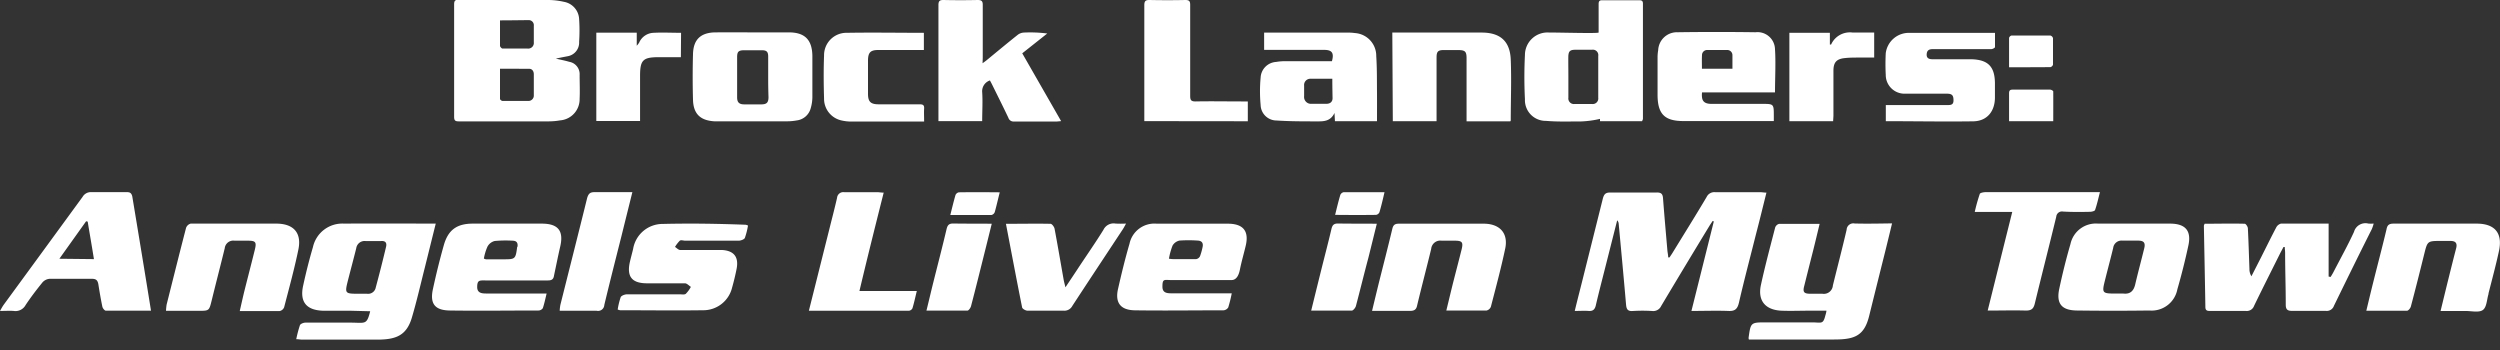 <svg xmlns="http://www.w3.org/2000/svg" width="400" height="56" viewBox="0 0 400 56"><rect x="0" y="0" width="400" height="56" fill="#333333" stroke="none"/><path d="M282.63 30.82c-.39 0-.68-.07-1-.07h-7.21a1.36 1.36 0 0 0-1.36.77c-1.78 3-3.6 5.91-5.41 8.86-.16.27-.35.53-.52.8h-.22c0-.38-.1-.76-.13-1.14-.24-2.79-.49-5.57-.7-8.36-.06-.67-.31-.89-1-.88h-7.42c-.74 0-1 .23-1.2.95l-3 12c-.49 2-1 3.91-1.5 6 .83 0 1.53-.05 2.21 0s1-.21 1.16-.89c.44-1.91.94-3.81 1.42-5.71l2-7.9a.91.91 0 0 1 .24.56c.4 4.27.8 8.54 1.17 12.82.06.71.16 1.2 1.08 1.13a24.82 24.82 0 0 1 3.11 0 1.39 1.39 0 0 0 1.43-.79q3.81-6.39 7.68-12.75c.18-.3.38-.58.57-.87l.18.08-3.58 14.32c2.07 0 4-.07 5.86 0 1.06.06 1.49-.26 1.74-1.32.84-3.66 1.81-7.29 2.72-10.93.58-2.21 1.11-4.4 1.68-6.68zM55.07 35.78a4.81 4.81 0 0 0-5 3.76c-.59 2-1.12 4.1-1.57 6.18-.57 2.61.54 3.93 3.26 4h4.41l3.06.08c-.56 2.25-.79 1.82-3.15 1.82h-7.21c-.31 0-.79.19-.88.41a19.2 19.2 0 0 0-.59 2.24c.39 0 .66.07.92.07h12c3 0 4.73-.62 5.59-3.56.78-2.64 1.39-5.33 2.07-8 .57-2.28 1.13-4.57 1.74-7-1.91-.01-12.72-.03-14.65 0zm4.16 13.88zm2.54-10.17Q61 42.73 60.12 46a1.24 1.24 0 0 1-1.4 1h-1.21c-2.38 0-2.38 0-1.8-2.29.43-1.68.88-3.35 1.29-5a1.35 1.35 0 0 1 1.51-1.14h2.41c.67-.07 1.02.21.85.92zM296.75 35.76a1.07 1.07 0 0 0-1.29 1c-.7 3-1.47 5.94-2.2 8.91a1.45 1.45 0 0 1-1.68 1.33h-1.9c-1.06 0-1.27-.27-1-1.26q.72-2.89 1.46-5.8c.33-1.33.65-2.67 1-4.12h-6.49a.92.92 0 0 0-.62.57c-.79 3.05-1.61 6.11-2.28 9.19-.55 2.51.68 4 3.25 4.13 1.47.06 2.94 0 4.41 0h2.82s0 .22-.18.79c-.36 1.45-.64 1.08-2.13 1.08h-7.32c-2.49 0-2.49 0-2.83 2.5a1.32 1.32 0 0 0 .05.24h13.66c3.25 0 4.78-.59 5.57-3.71q1.26-5.09 2.53-10.16c.38-1.53.75-3.06 1.15-4.71-2.11.03-4.05.07-5.98.02zM379.79 35.77a6 6 0 0 1-.86 0 1.9 1.9 0 0 0-2.29 1.33c-1 2.17-2.17 4.27-3.27 6.4-.14.28-.31.54-.47.81l-.32-.06v-8.47h-7.63a1.21 1.21 0 0 0-.76.62c-.82 1.56-1.6 3.15-2.39 4.72l-1.57 3.08a2.14 2.14 0 0 1-.32-1.17c-.08-2.16-.14-4.33-.25-6.49 0-.26-.32-.74-.5-.74-2.15-.06-4.31 0-6.42 0a2.1 2.1 0 0 0-.12.32c.08 4.33.17 8.65.24 13 0 .67.43.63.88.63h5.61a1.23 1.23 0 0 0 1.3-.81c1.38-2.85 2.81-5.67 4.22-8.5l.49-.92h.2c0 .31.06.62.06.94 0 2.76.1 5.52.1 8.28 0 .75.25 1 1 1h5.42a1.21 1.21 0 0 0 1.29-.81c2-4.1 4-8.18 6.06-12.27a6.46 6.46 0 0 0 .3-.89zM20.23 30.74h-5.62a1.52 1.52 0 0 0-1.39.75Q6.92 40.12.6 48.75c-.18.25-.33.52-.6 1 .87 0 1.54-.05 2.19 0a1.84 1.84 0 0 0 1.91-.95c.83-1.25 1.74-2.44 2.69-3.61a1.71 1.71 0 0 1 1.13-.58h6.81c.65 0 .88.25 1 .83.19 1.22.4 2.44.65 3.64.06.25.36.63.56.63h7.22c-1-6.24-2-12.27-3-18.31-.16-.6-.45-.66-.93-.66zM9.5 41.4l4.28-6 .25.06c.33 2 .67 3.93 1 6zM347.33 35.78h-11.62a4.16 4.16 0 0 0-4.44 3.28c-.69 2.36-1.28 4.75-1.79 7.15s.41 3.44 2.81 3.47q5.81.08 11.62 0a4.19 4.19 0 0 0 4.47-3.4c.67-2.32 1.26-4.68 1.76-7s-.43-3.46-2.81-3.5zm-4.25 3.94c-.47 1.93-1 3.86-1.45 5.8-.24 1-.77 1.57-1.88 1.45h-1c-2.49 0-2.49 0-1.89-2.38.41-1.64.85-3.28 1.25-4.92a1.34 1.34 0 0 1 1.48-1.17h2.51c.84 0 1.21.28.98 1.22zM196.5 35.79h-11.42a4.07 4.07 0 0 0-4.36 3.21c-.7 2.39-1.29 4.82-1.84 7.25-.49 2.18.4 3.36 2.68 3.4 4.74.07 9.48 0 14.22 0a1 1 0 0 0 .74-.46 22 22 0 0 0 .56-2.26h-9.69c-.78 0-1.43-.13-1.4-1.12 0-1.27.34-1 1.43-1h9.62c.83 0 1.18-.86 1.34-1.65.25-1.27.62-2.52.92-3.78.57-2.33-.3-3.57-2.8-3.59zm-4.08 3.71A9.9 9.9 0 0 1 192 41a.86.86 0 0 1-.62.46h-3.49c-.23 0-.45 0-.86-.07a10.76 10.76 0 0 1 .58-2.1 1.7 1.7 0 0 1 1.12-.8 21.4 21.4 0 0 1 2.89 0c.69.03.92.41.8 1.01zM86.75 35.78H75.64c-2.53 0-3.94 1-4.63 3.45s-1.24 4.69-1.75 7.06.39 3.35 2.68 3.39c4.73.07 9.48 0 14.22 0a.87.87 0 0 0 .69-.37c.24-.71.39-1.45.61-2.35h-9.72c-.74 0-1.37-.13-1.39-1 0-1.2.39-1.09 1.38-1.09h9.91c.6 0 .91-.15 1-.77.29-1.36.68-3.31 1-4.67.57-2.49-.33-3.63-2.89-3.65zm-4 3.71c-.26 2-.3 2-2.3 2h-2.69a1.35 1.35 0 0 1-.34-.12 8 8 0 0 1 .58-1.92 1.82 1.82 0 0 1 1.15-.89 18.58 18.58 0 0 1 2.85-.05c.66.01.89.34.8.98zM237.53 35.79h-13.72c-.68 0-.91.25-1.05.87-.69 2.88-1.43 5.75-2.15 8.62-.35 1.43-.7 2.87-1.08 4.46h6.09c.71 0 1-.24 1.13-.91.72-3 1.51-6 2.24-9a1.46 1.46 0 0 1 1.68-1.32h2.11c1.17 0 1.36.26 1.08 1.39-.42 1.68-.86 3.35-1.28 5s-.75 3.08-1.17 4.79h6.42a1 1 0 0 0 .71-.61c.8-3.09 1.63-6.17 2.29-9.29.52-2.45-.83-3.94-3.3-4zM44.37 35.78H30.51a1.07 1.07 0 0 0-.74.68c-1.06 4.08-2.08 8.18-3.11 12.27a9.3 9.3 0 0 0-.1 1h5.21c1.71 0 1.69 0 2.11-1.7.68-2.78 1.4-5.54 2.08-8.32a1.37 1.37 0 0 1 1.56-1.2h2.11c1.29 0 1.45.21 1.13 1.5-.56 2.26-1.15 4.51-1.71 6.76-.24 1-.44 1.9-.69 3h6.38a1 1 0 0 0 .72-.6c.8-3.09 1.65-6.17 2.29-9.29.52-2.6-.75-4.04-3.38-4.1zM396.35 35.78H382.96c-.72 0-1 .24-1.12.92-.67 2.81-1.41 5.6-2.11 8.41-.37 1.47-.72 2.95-1.12 4.61h6.5c.23 0 .56-.42.63-.69.76-2.86 1.48-5.73 2.19-8.6.45-1.8.53-1.88 2.43-1.88h1.7c.87 0 1.13.38.92 1.19-.42 1.61-.82 3.22-1.22 4.83s-.83 3.39-1.27 5.19h4.06c.93 0 2.11.29 2.72-.17s.62-1.66.89-2.54a.3.3 0 0 0 0-.1c.57-2.25 1.18-4.5 1.67-6.77.62-2.86-.63-4.37-3.48-4.4zM106 35.83a4.78 4.78 0 0 0-4.7 4c-.17.71-.37 1.42-.53 2.13-.5 2.3.33 3.35 2.71 3.37h6.11c.32 0 .64.37.95.57a4.8 4.8 0 0 1-.81 1.11c-.21.17-.64.08-1 .08h-8.41c-.33 0-.85.19-1 .43a11.81 11.81 0 0 0-.49 2 1.56 1.56 0 0 0 .4.12c4.41 0 8.82.06 13.22 0a4.74 4.74 0 0 0 4.69-3.64q.42-1.49.72-3c.36-1.88-.42-2.88-2.31-3H108.84c-.29 0-.56-.32-.84-.49a5.18 5.18 0 0 1 .77-1c.2-.15.58 0 .88 0h8.52c.33 0 .85-.18 1-.42a11.85 11.85 0 0 0 .51-2 1.49 1.49 0 0 0-.37-.13c-4.46-.17-8.87-.24-13.31-.13z" fill="#fff"/><path d="M334.36 33.89c.3 0 .79-.11.85-.29.31-.89.51-1.81.78-2.86h-18.23c-.35 0-.95.1-1 .3a27.86 27.86 0 0 0-.8 2.87h6c-1.32 5.28-2.6 10.43-3.93 15.78 2.18 0 4.15-.06 6.11 0 .94 0 1.24-.33 1.44-1.17 1.12-4.62 2.3-9.22 3.42-13.84a.92.92 0 0 1 1.1-.83c1.39.08 2.83.07 4.26.04zM141.39 30.82c-.43 0-.72-.07-1-.07h-5.31a1 1 0 0 0-1.15.9c-.4 1.75-.86 3.49-1.29 5.23-1.06 4.21-2.11 8.43-3.22 12.84h16a.73.73 0 0 0 .57-.39c.26-.85.44-1.72.7-2.77h-9.18c1.27-5.36 2.56-10.5 3.88-15.74zM180.17 35.77a15.45 15.45 0 0 1-1.69 0 1.8 1.8 0 0 0-1.93 1c-1.21 1.95-2.52 3.84-3.79 5.75-.72 1.1-1.45 2.19-2.29 3.45-.13-.55-.23-.89-.29-1.24-.48-2.71-.94-5.43-1.45-8.14-.06-.3-.41-.77-.64-.78-2.32-.05-4.65 0-7.14 0 .88 4.59 1.71 9 2.59 13.38.05.23.56.51.85.52h5.81a1.43 1.43 0 0 0 1.37-.76c2.67-4.09 5.38-8.17 8.07-12.25.17-.25.3-.52.53-.93zM101.18 30.74h-6c-.72 0-1 .18-1.23.92-1.41 5.71-2.86 11.41-4.29 17.12a6.78 6.78 0 0 0-.11.94h5.91a1 1 0 0 0 1.23-.93c.88-3.68 1.82-7.36 2.74-11 .57-2.31 1.14-4.6 1.75-7.05zM214.09 35.76c-.68 0-.91.25-1.06.88-.5 2.13-1.06 4.26-1.59 6.38s-1.07 4.32-1.65 6.68h6.48c.24 0 .6-.45.68-.75.68-2.57 1.31-5.16 2-7.74.44-1.76.87-3.52 1.34-5.41-2.2-.03-4.2 0-6.2-.04zM152.53 35.76c-.66 0-.91.22-1.07.86-.67 2.85-1.41 5.68-2.12 8.52-.37 1.47-.72 3-1.11 4.56h6.55c.21 0 .52-.45.59-.74.75-2.86 1.46-5.73 2.18-8.61.37-1.47.73-2.94 1.13-4.55-2.15-.03-4.15 0-6.15-.04zM153.42 30.77a.76.76 0 0 0-.54.43c-.29 1-.53 2-.83 3.2h6.59a.76.76 0 0 0 .52-.46c.28-1 .5-2 .8-3.17-2.3-.02-4.42-.03-6.54 0zM220.16 34.38a.72.72 0 0 0 .55-.42c.3-1 .53-2 .81-3.21h-6.53a.75.75 0 0 0-.54.44c-.3 1-.54 2-.83 3.19 2.27.02 4.38.03 6.54 0zM88.93 9.38c.82.19 1.49.31 2.15.51A2 2 0 0 1 92.74 12c0 1.27.06 2.55 0 3.82a3.39 3.39 0 0 1-3.12 3.44 10.85 10.85 0 0 1-1.8.16H73.41c-.56 0-.75-.13-.75-.73v-18c0-.59.19-.74.76-.73C78.19 0 83 0 87.75 0a11.42 11.42 0 0 1 2.47.29 2.94 2.94 0 0 1 2.44 2.77 27.34 27.34 0 0 1 0 3.62A2.21 2.21 0 0 1 90.81 9c-.57.11-1.15.22-1.88.38zM80 11v4.83c0 .11.26.32.4.32h4.09a.86.86 0 0 0 .92-.93v-3.33c0-.47-.24-.87-.71-.88C83.16 11 81.61 11 80 11zm0-7.78v4.1c0 .16.26.45.41.45h4a.9.9 0 0 0 1-1V4.13a.81.81 0 0 0-.77-.91c-1.51.01-3.04.04-4.64.04zM262.73 19.39H256v-.37a15.64 15.64 0 0 1-3 .41c-1.88 0-3.77.07-5.63-.09a3.32 3.32 0 0 1-3.38-3.46c-.12-2.36-.12-4.74 0-7.1a3.61 3.61 0 0 1 3.79-3.58c2.07 0 8 .18 8 0V.65c0-.45.13-.62.59-.61h5.92c.41 0 .58.12.58.55v18.46a3.49 3.49 0 0 1-.14.34zm-11.79-7.16v3.41a.89.89 0 0 0 1 1h2.78a.89.89 0 0 0 1-1V8.96a.87.87 0 0 0-1-1h-2.65c-.88 0-1.12.25-1.14 1.12-.01 1.06.01 2.11.01 3.15zM157.21 10.12c.34-.25.54-.39.73-.55 1.63-1.34 3.25-2.69 4.9-4a1.76 1.76 0 0 1 1-.36 21.29 21.29 0 0 1 3.72.15l-4 3.17 6.22 10.85-.64.06h-6.89a.85.85 0 0 1-.9-.57c-.84-1.78-1.73-3.54-2.6-5.31-.11-.23-.23-.44-.36-.69a1.82 1.82 0 0 0-1.24 1.88c.1 1.52 0 3.06 0 4.63h-7v-.74V.81c0-.66.21-.82.83-.81q2.72.06 5.43 0c.62 0 .84.15.83.81v8.43zM120.42 5.18h5.78c2.56 0 3.74 1.17 3.78 3.76v6.68a6.56 6.56 0 0 1-.27 1.71 2.64 2.64 0 0 1-2.24 1.94 8.6 8.6 0 0 1-1.52.14h-11.64c-2.26-.13-3.37-1.19-3.43-3.45q-.1-3.66 0-7.31c.06-2.35 1.25-3.45 3.62-3.47 1.97-.01 3.94 0 5.92 0zm2.49 7.13V9.04c0-.78-.28-1-1-1h-2.85c-.95 0-1.11.29-1.12 1.08v6.47c0 .78.33 1.1 1.1 1.11h2.78c.84 0 1.13-.29 1.14-1.13a90.67 90.67 0 0 1-.05-3.26zM220.32 19.39h-6.73l-.07-1.32c-.64 1.37-1.77 1.36-2.87 1.35-2.14 0-4.27 0-6.4-.14a2.55 2.55 0 0 1-2.55-2.49 23.63 23.63 0 0 1 0-4.37 2.64 2.64 0 0 1 2.47-2.51 8.58 8.58 0 0 1 1.52-.12h7.42c.37-1.34 0-1.81-1.27-1.81h-9.58V5.22h13.29a7.31 7.31 0 0 1 1.24.07 3.65 3.65 0 0 1 3.41 3.69c.13 2 .1 3.94.12 5.91.01 1.44 0 2.93 0 4.5zm-7.15-6.79h-3.51a1 1 0 0 0-1 1.12v1.66a1.1 1.1 0 0 0 1.19 1.23h2.36c.58 0 1-.29 1-.91-.02-.99-.04-2-.04-3.1zM284 14.78h-11.67a2.9 2.9 0 0 0 0 .84c.1.71.59 1 1.51 1h8.07c1.9 0 1.9 0 1.9 1.93v.82H269.37c-3 0-4.13-1.09-4.16-4.11V9.13a6.72 6.72 0 0 1 .1-1.1 3 3 0 0 1 3.11-2.87q6.22-.09 12.46 0A2.8 2.8 0 0 1 284 7.93c.14 1.92 0 4.79 0 6.85zM272.31 11h4.88V8.87a.83.83 0 0 0-.89-.87h-3.12a.82.82 0 0 0-.86.83c-.04.7-.01 1.42-.01 2.17zM222.77 5.21h14.29c3 0 4.55 1.4 4.66 4.35.13 3.22 0 6.45 0 9.68 0 0 0 .08-.07.17h-7v-.76-9.33c0-1.07-.23-1.3-1.3-1.31H231c-.91 0-1.15.24-1.15 1.17v10.21h-7zM301.73 19.39v-2.58h9.83c.52 0 1 0 1-.74s-.17-1.07-1-1.08H304.79a3 3 0 0 1-3.07-3c-.06-1.16-.06-2.32 0-3.48a3.72 3.72 0 0 1 3.83-3.25h13.65v2.27c0 .13-.39.33-.6.33h-9.33c-.55 0-.95.13-1 .8s.39.82.94.82h6.2c2.69.07 3.77 1.18 3.78 3.88v2.23c0 2.19-1.23 3.76-3.41 3.82-4.65.07-9.31-.02-14.05-.02zM183.09 19.38v-.72V.84c0-.68.2-.85.86-.84q2.85.06 5.7 0c.63 0 .78.19.78.79v14.55c0 .7.17.9.88.89 2.51-.05 5 0 7.52 0h.82v3.17zM147.82 5.26V8h-7.29c-1.26 0-1.64.4-1.65 1.68V15c0 1.28.42 1.69 1.73 1.69h6.54c.53 0 .75.13.71.7s0 1.33 0 2.06h-11.59a7 7 0 0 1-1.72-.2 3.54 3.54 0 0 1-2.7-3.49c-.07-2.29-.09-4.59 0-6.89a3.58 3.58 0 0 1 3.67-3.62c4-.07 8 0 12 0a1.18 1.18 0 0 1 .3.01zM108.94 9.15h-3.53c-2.56 0-3 .47-3 3v7.21h-7V5.23h6.47v2.09a4.51 4.51 0 0 0 .38-.49 2.61 2.61 0 0 1 2.29-1.58c1.46-.08 2.91 0 4.42 0zM293.3 19.39h-7V5.25h6.48v1.87h.2a3.29 3.29 0 0 1 3.46-1.91h3.43v4h-2.44c-.8 0-1.49 0-2.23.08-1.35.13-1.84.67-1.85 2v7.24zM321.45 10.76V6.07a.56.56 0 0 1 .4-.39h6.2a.61.61 0 0 1 .43.42v4.25a.59.59 0 0 1-.41.39c-2.15.02-4.32.02-6.62.02zM328.52 19.39h-7.07v-1.85-2.57c0-.43.09-.63.57-.63h6c.18 0 .5.19.5.29.01 1.59 0 3.16 0 4.76z" fill="#fff"/></svg>